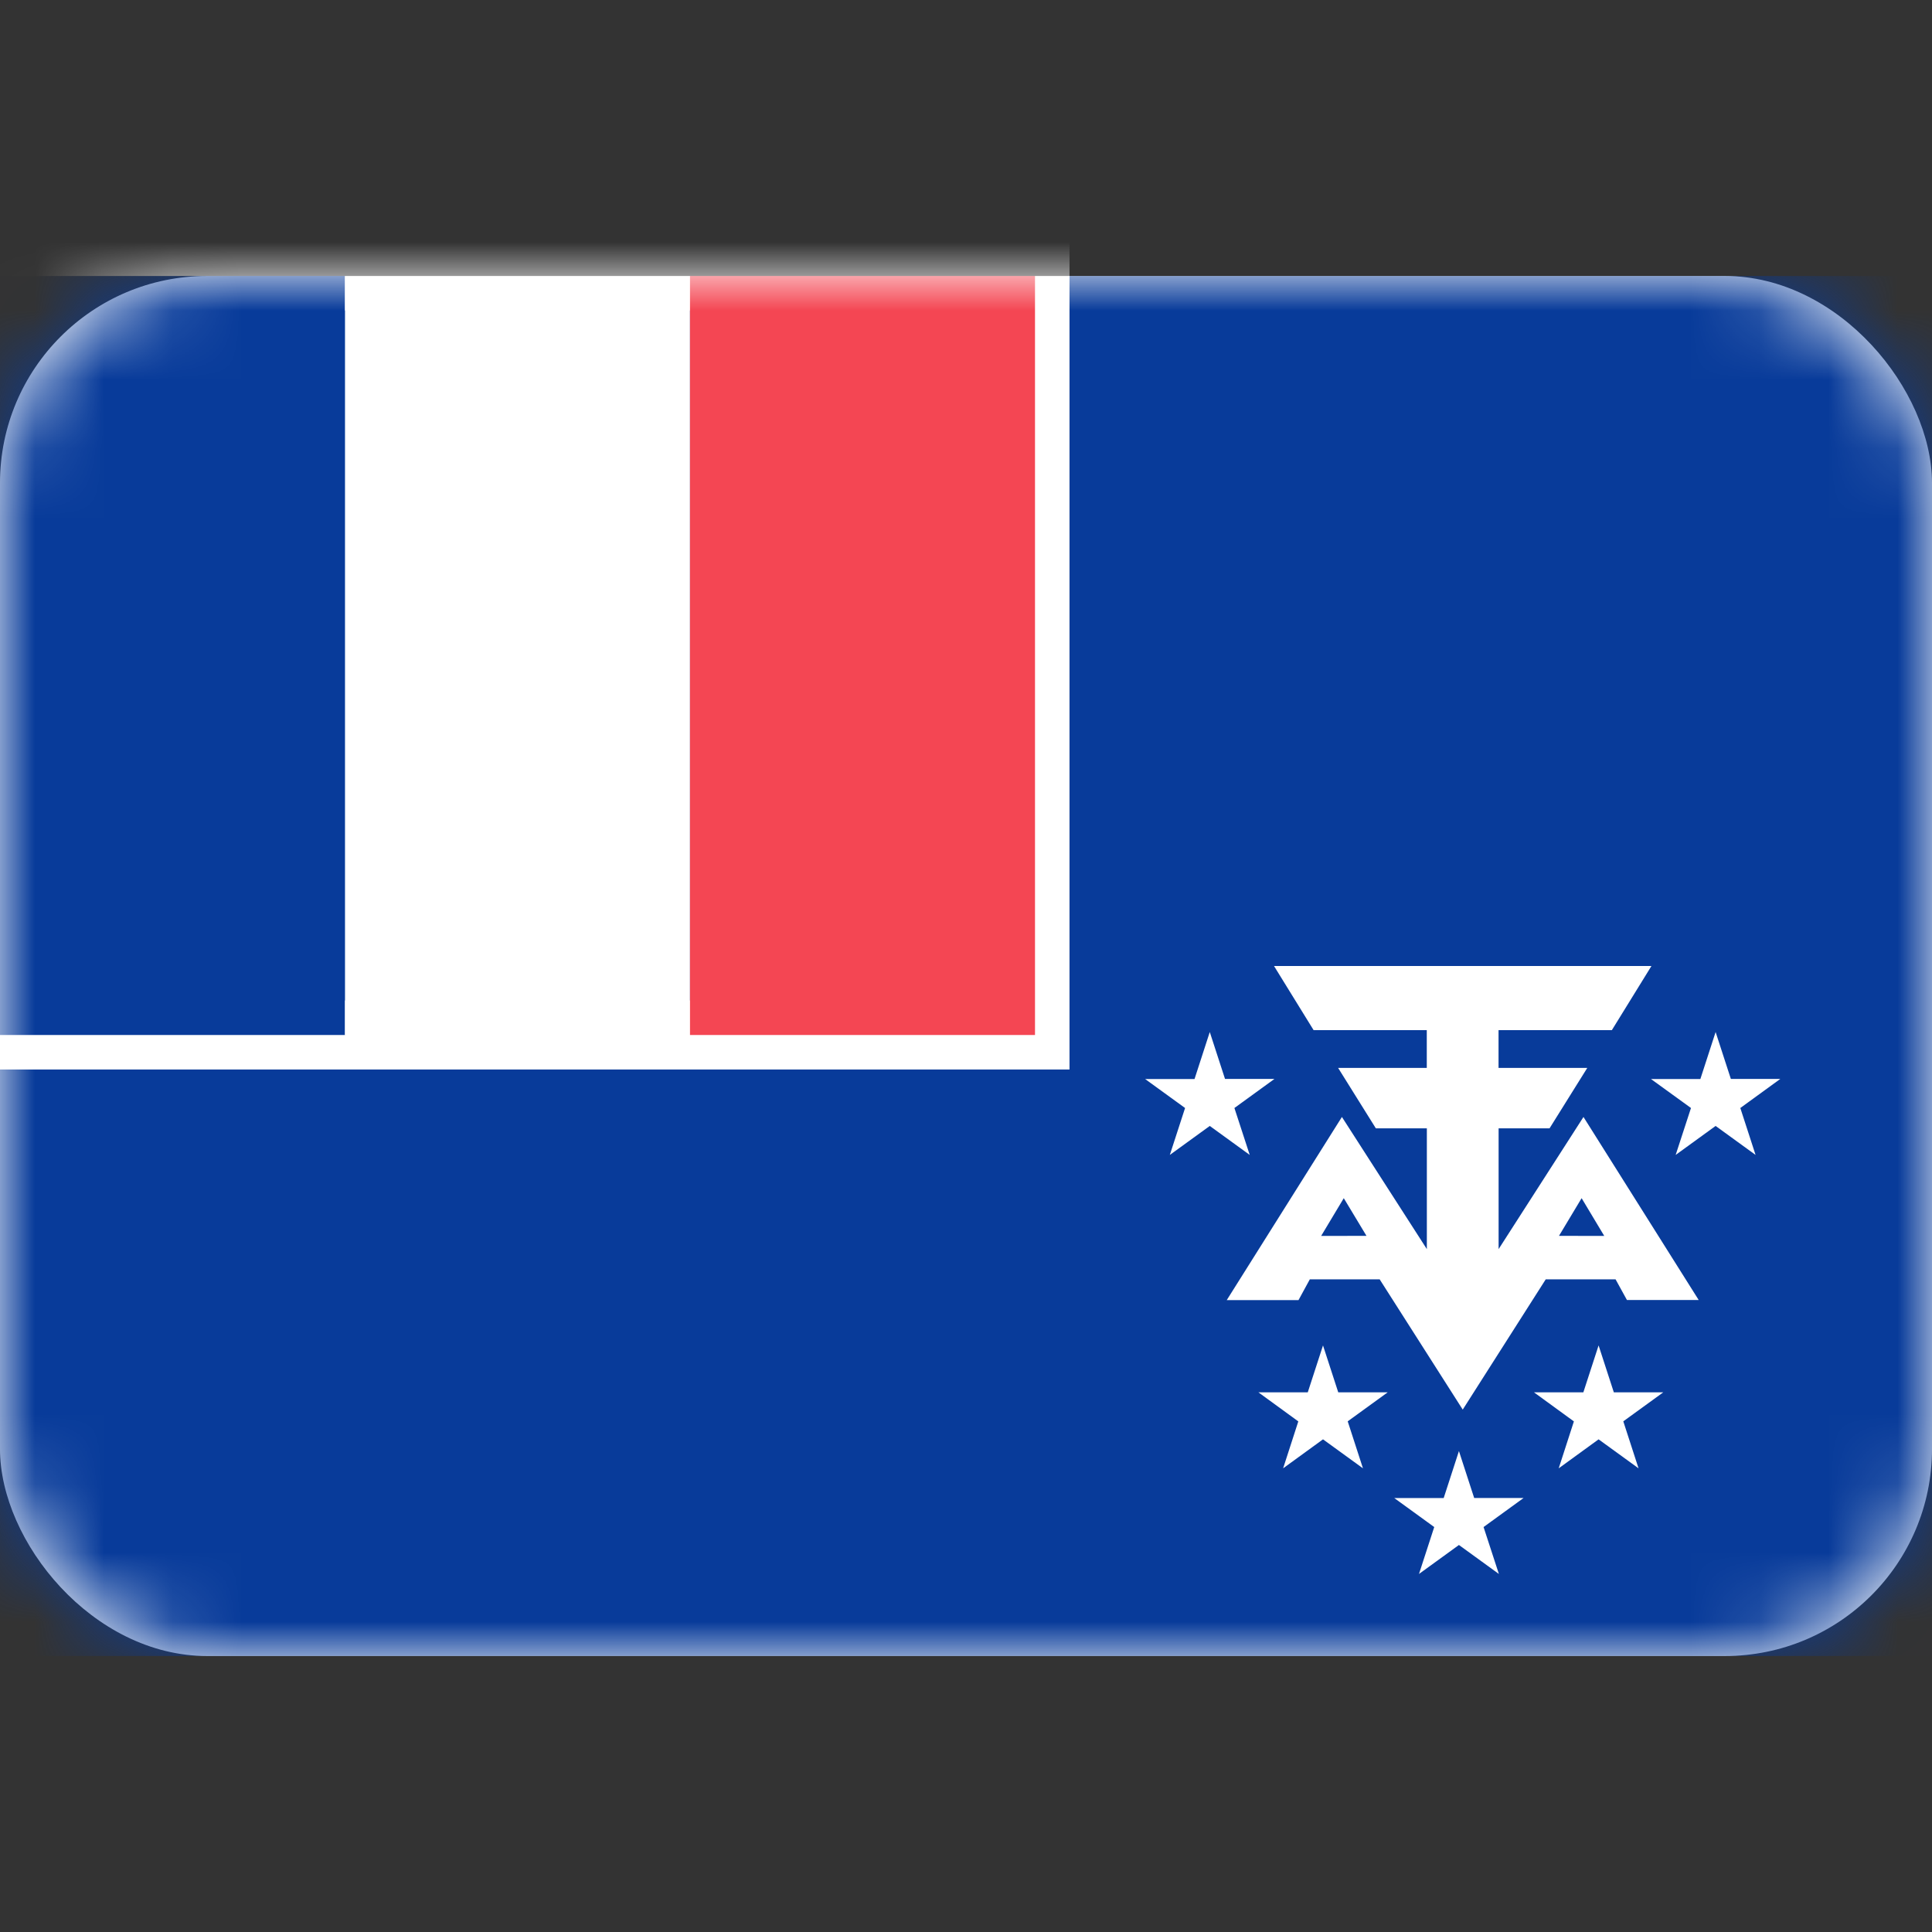 <svg xmlns="http://www.w3.org/2000/svg" fill="none" viewBox="0 0 28 28" focusable="false"><rect x="0" y="0" width="28" height="28" fill="#333333" stroke="none"/><rect width="28" height="20" y="4" fill="#fff" rx="3"/><mask id="French_Southern_And_Antarctic_Territories_svg__a" width="28" height="20" x="0" y="4" maskUnits="userSpaceOnUse" style="mask-type:luminance"><rect width="28" height="20" y="4" fill="#fff" rx="3"/></mask><g mask="url(#French_Southern_And_Antarctic_Territories_svg__a)"><path fill="#083B9A" d="M0 4h28v20H0z"/><path fill="#083B9A" fill-rule="evenodd" stroke="#fff" d="M0 15h15V4H0z" clip-rule="evenodd"/><path fill="#083B9A" fill-rule="evenodd" d="M0 15h5V4H0z" clip-rule="evenodd"/><path fill="#fff" fill-rule="evenodd" d="M5 15h5V4H5z" clip-rule="evenodd"/><path fill="#F44653" fill-rule="evenodd" d="M10 15h5V4h-5z" clip-rule="evenodd"/><path fill="#fff" d="m17.533 14.957.221.68h.716l-.58.421.222.68-.579-.42-.579.42.221-.68-.579-.42h.716zM24.864 14.957l.221.68h.716l-.579.421.221.68-.579-.42-.579.42.222-.68-.58-.42h.716zM23.168 19.499l.221.68h.716l-.579.42.221.681-.579-.42-.578.42.22-.68-.578-.421h.715zM19.174 19.499l.221.68h.716l-.579.42.221.681-.579-.42-.578.42.22-.68-.578-.421h.715zM21.144 21.03l.221.68h.716l-.58.421.222.68-.579-.42-.579.42.221-.68-.579-.42h.716z"/><path fill="#fff" fill-rule="evenodd" d="m19.995 18.541 1.204 1.888 1.203-1.888h1.012l.165.3h1.04l-1.67-2.653-1.23 1.915v-1.75h.738l.547-.876h-1.286v-.547h1.642l.574-.93h-5.47l.574.93h1.64v.547h-1.285l.547.876h.739v1.75l-1.231-1.915-1.669 2.654h1.04l.164-.301zm-.191-.63-.329-.546-.328.547zm2.79 0 .328-.546.328.547z" clip-rule="evenodd"/></g></svg>